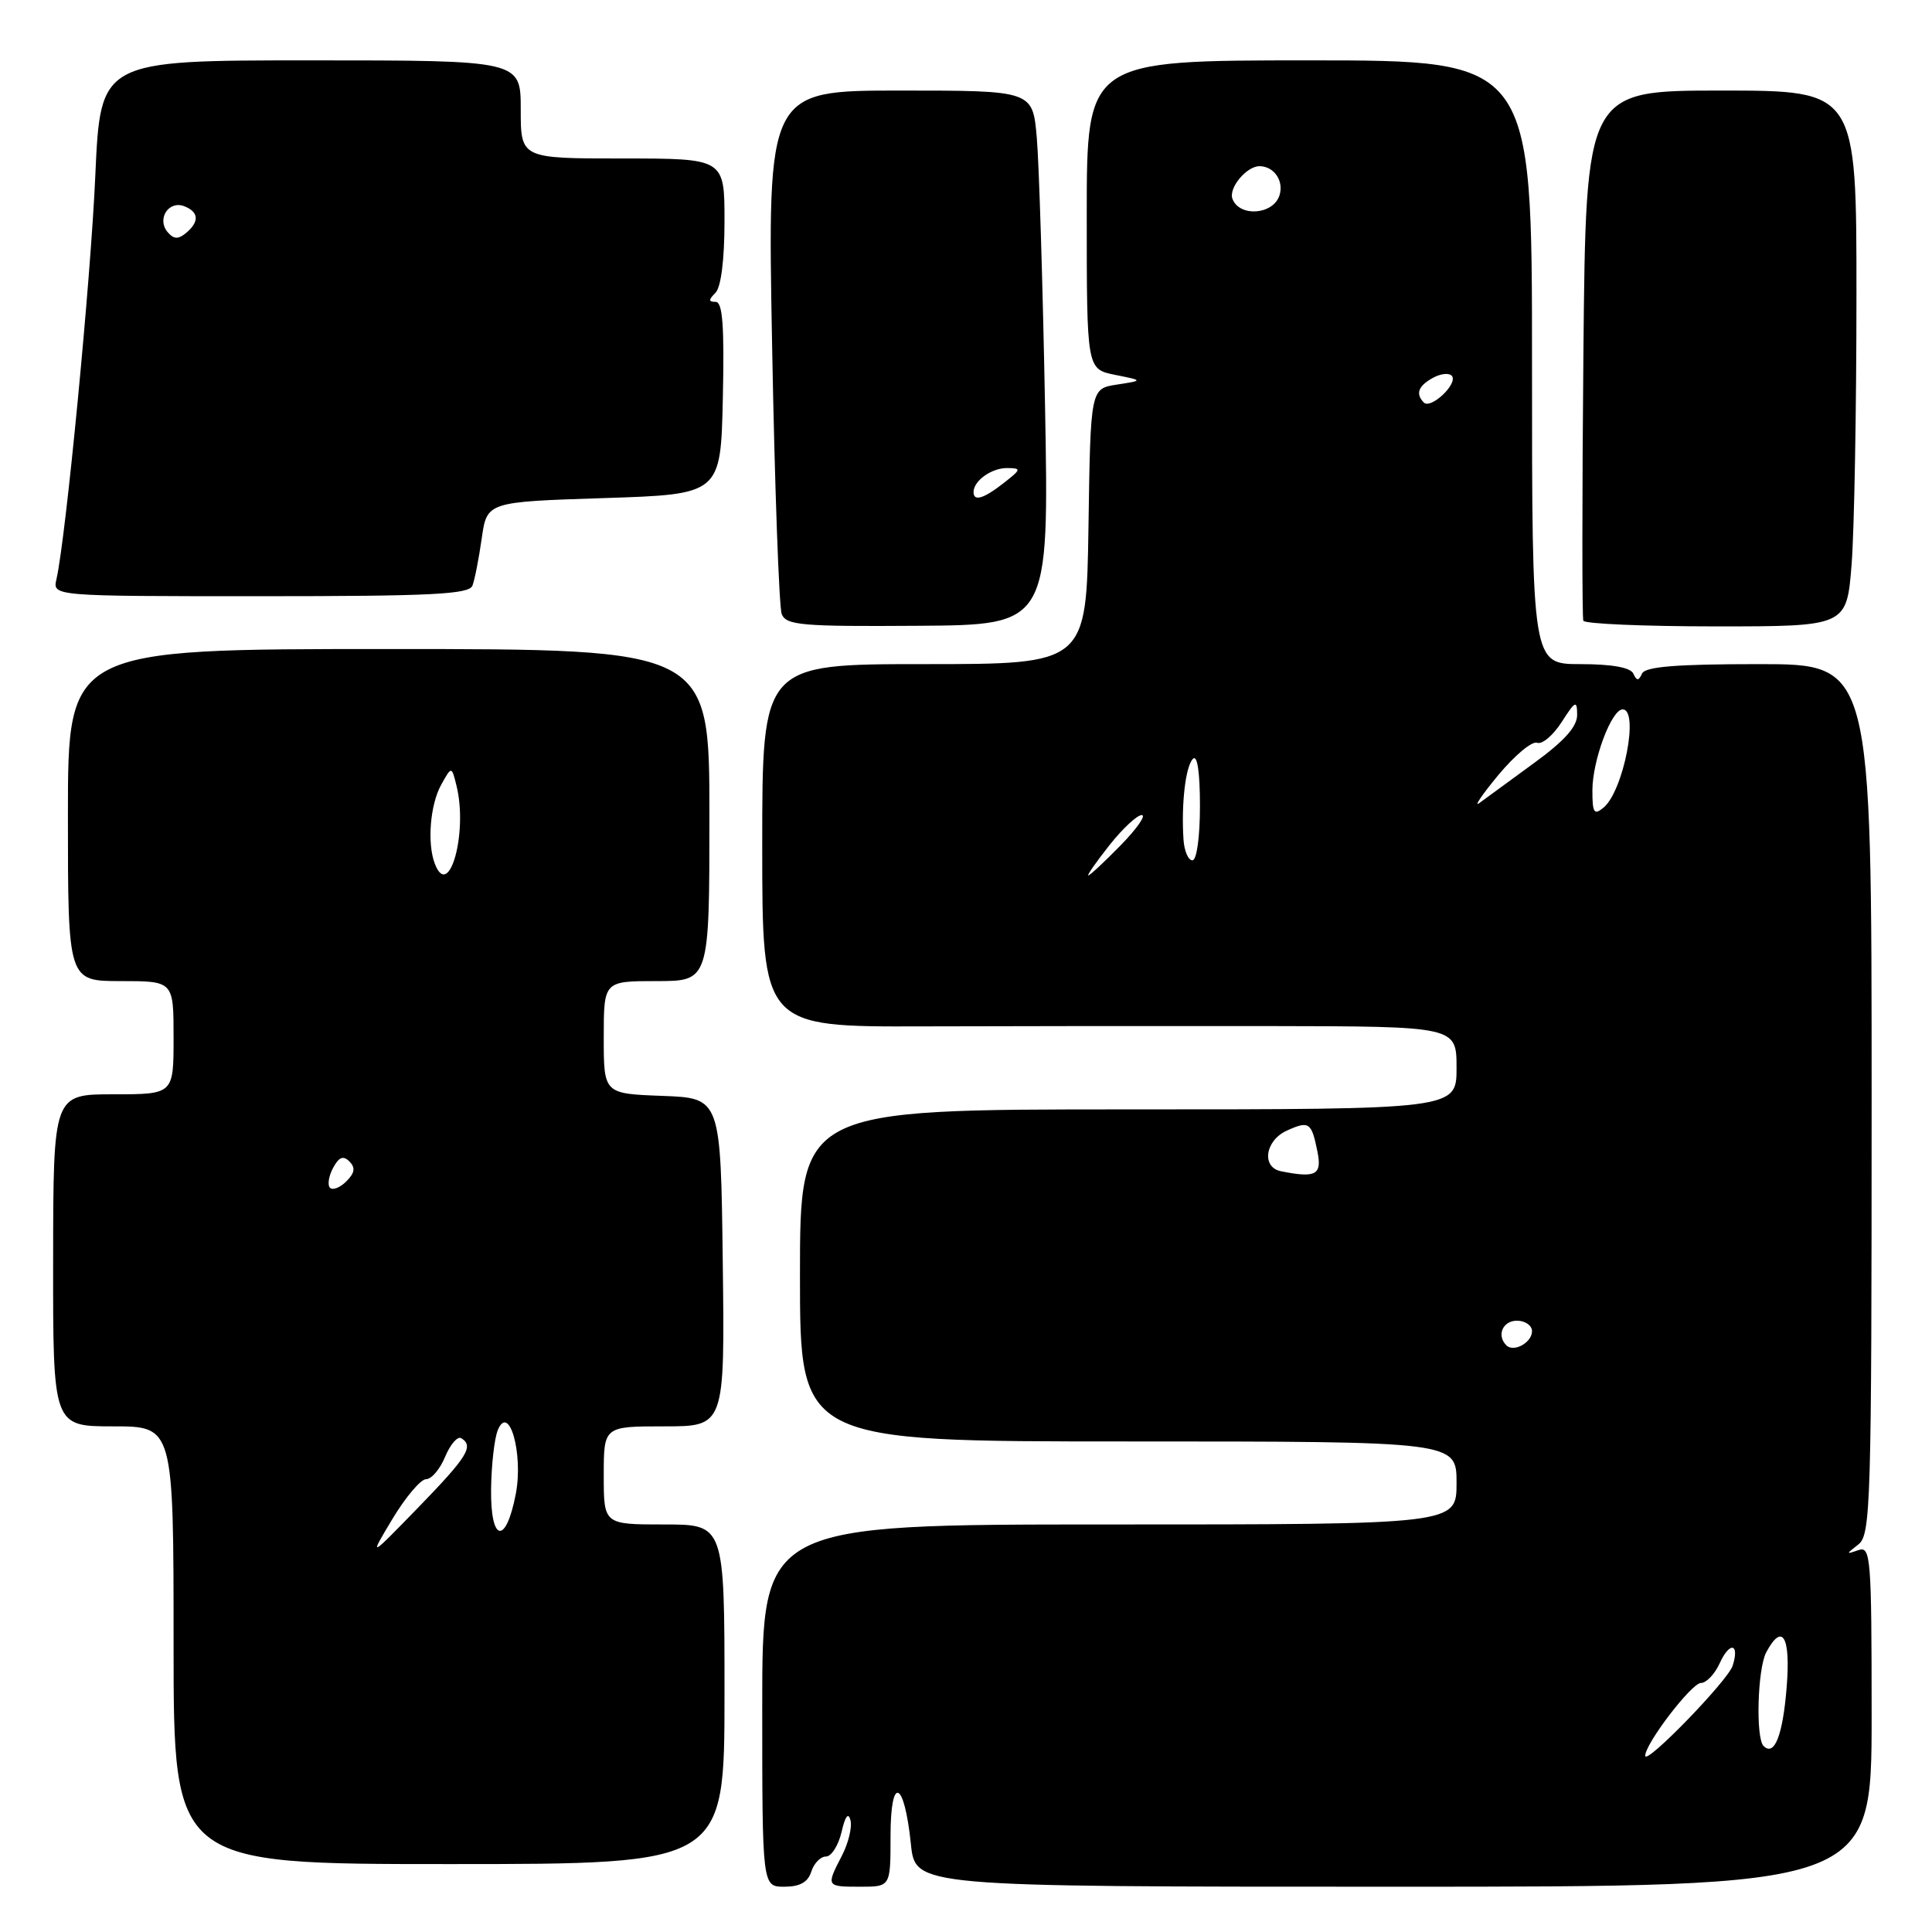 <?xml version="1.0" encoding="UTF-8" standalone="no"?>
<!DOCTYPE svg PUBLIC "-//W3C//DTD SVG 1.1//EN" "http://www.w3.org/Graphics/SVG/1.1/DTD/svg11.dtd" >
<svg xmlns="http://www.w3.org/2000/svg" xmlns:xlink="http://www.w3.org/1999/xlink" version="1.1" viewBox="0 0 256 256">
 <g >
 <path fill="currentColor"
d=" M 107.50 248.00 C 107.85 246.90 108.72 246.00 109.44 246.00 C 110.16 246.00 111.09 244.54 111.51 242.75 C 111.99 240.65 112.41 240.10 112.69 241.18 C 112.93 242.11 112.42 244.22 111.56 245.88 C 109.44 249.98 109.46 250.00 114.00 250.00 C 118.00 250.00 118.00 250.00 118.00 243.30 C 118.00 235.12 119.82 235.84 120.70 244.36 C 121.28 250.00 121.28 250.00 184.64 250.00 C 248.00 250.00 248.00 250.00 248.00 227.39 C 248.00 206.30 247.88 204.83 246.25 205.40 C 244.58 205.98 244.58 205.94 246.25 204.64 C 247.88 203.37 248.00 199.35 248.00 145.64 C 248.00 88.00 248.00 88.00 233.08 88.00 C 222.13 88.00 218.01 88.33 217.58 89.25 C 217.12 90.25 216.88 90.25 216.42 89.25 C 216.04 88.44 213.57 88.00 209.42 88.00 C 203.00 88.00 203.00 88.00 203.00 48.00 C 203.00 8.00 203.00 8.00 173.50 8.00 C 144.00 8.00 144.00 8.00 144.00 28.45 C 144.00 48.91 144.00 48.91 147.75 49.67 C 151.50 50.42 151.50 50.42 148.00 50.96 C 144.50 51.50 144.50 51.50 144.23 69.75 C 143.95 88.00 143.95 88.00 122.48 88.00 C 101.00 88.00 101.00 88.00 101.00 112.03 C 101.00 136.07 101.00 136.07 122.25 136.00 C 133.94 135.96 154.64 135.94 168.25 135.96 C 193.00 136.00 193.00 136.00 193.00 141.50 C 193.00 147.00 193.00 147.00 149.50 147.00 C 106.00 147.00 106.00 147.00 106.00 169.00 C 106.00 191.00 106.00 191.00 149.50 191.00 C 193.00 191.00 193.00 191.00 193.00 196.50 C 193.00 202.00 193.00 202.00 147.00 202.00 C 101.00 202.00 101.00 202.00 101.00 226.00 C 101.00 250.00 101.00 250.00 103.93 250.00 C 105.99 250.00 107.06 249.40 107.50 248.00 Z  M 96.00 224.50 C 96.00 202.00 96.00 202.00 88.00 202.00 C 80.00 202.00 80.00 202.00 80.00 195.50 C 80.00 189.00 80.00 189.00 88.02 189.00 C 96.04 189.00 96.04 189.00 95.77 167.25 C 95.50 145.50 95.50 145.50 87.75 145.21 C 80.00 144.92 80.00 144.92 80.00 137.46 C 80.00 130.00 80.00 130.00 87.00 130.00 C 94.00 130.00 94.00 130.00 94.00 108.00 C 94.00 86.00 94.00 86.00 51.50 86.00 C 9.00 86.00 9.00 86.00 9.00 108.00 C 9.00 130.00 9.00 130.00 16.00 130.00 C 23.00 130.00 23.00 130.00 23.00 137.50 C 23.00 145.00 23.00 145.00 15.03 145.00 C 7.06 145.00 7.06 145.00 7.04 167.00 C 7.02 189.00 7.02 189.00 15.01 189.00 C 23.00 189.00 23.00 189.00 23.00 218.00 C 23.00 247.00 23.00 247.00 59.50 247.00 C 96.00 247.00 96.00 247.00 96.00 224.50 Z  M 138.47 53.65 C 138.17 37.62 137.68 21.69 137.38 18.25 C 136.84 12.00 136.84 12.00 119.26 12.00 C 101.68 12.00 101.68 12.00 102.31 45.84 C 102.65 64.45 103.23 80.43 103.58 81.36 C 104.16 82.85 106.18 83.03 121.62 82.92 C 139.01 82.81 139.01 82.81 138.47 53.65 Z  M 245.35 74.75 C 245.70 70.21 245.99 54.24 245.99 39.25 C 246.00 12.00 246.00 12.00 228.07 12.00 C 210.14 12.00 210.14 12.00 209.81 46.75 C 209.63 65.86 209.63 81.84 209.80 82.25 C 209.97 82.66 217.90 83.00 227.41 83.00 C 244.70 83.00 244.70 83.00 245.35 74.75 Z  M 62.60 77.60 C 62.90 76.83 63.45 74.02 63.83 71.35 C 64.52 66.50 64.52 66.50 80.01 66.00 C 95.50 65.50 95.50 65.50 95.78 52.75 C 95.99 43.18 95.75 40.00 94.83 40.00 C 93.87 40.00 93.87 39.73 94.80 38.80 C 95.54 38.06 96.00 34.42 96.00 29.30 C 96.00 21.00 96.00 21.00 82.50 21.00 C 69.00 21.00 69.00 21.00 69.00 14.50 C 69.00 8.00 69.00 8.00 41.15 8.00 C 13.31 8.00 13.31 8.00 12.63 23.25 C 12.02 37.12 8.73 71.26 7.48 76.75 C 6.96 79.00 6.96 79.00 34.51 79.00 C 57.20 79.00 62.16 78.75 62.60 77.60 Z  M 218.00 232.65 C 218.00 231.03 224.15 223.00 225.39 223.00 C 226.10 223.00 227.22 221.82 227.88 220.37 C 229.19 217.48 230.53 217.74 229.59 220.71 C 228.97 222.68 218.00 233.98 218.00 232.65 Z  M 233.68 231.35 C 232.62 230.29 232.88 221.09 234.04 218.93 C 236.18 214.93 237.29 216.84 236.74 223.59 C 236.23 229.95 235.12 232.78 233.68 231.35 Z  M 199.60 178.26 C 198.28 176.95 199.12 175.00 201.00 175.00 C 202.10 175.00 203.00 175.63 203.00 176.39 C 203.00 177.90 200.57 179.24 199.60 178.26 Z  M 169.75 155.20 C 167.12 154.68 167.62 151.13 170.50 149.82 C 173.46 148.47 173.79 148.70 174.57 152.61 C 175.19 155.68 174.37 156.12 169.75 155.20 Z  M 147.00 112.00 C 148.74 109.80 150.67 108.00 151.29 108.00 C 151.90 108.00 150.65 109.80 148.50 112.00 C 146.35 114.20 144.42 116.00 144.21 116.00 C 144.00 116.00 145.26 114.20 147.00 112.00 Z  M 156.82 111.25 C 156.51 106.53 157.09 101.54 158.07 100.55 C 158.65 99.96 159.00 102.33 159.00 106.80 C 159.00 110.93 158.57 114.00 158.00 114.00 C 157.45 114.00 156.92 112.76 156.82 111.25 Z  M 211.00 104.74 C 211.00 100.77 213.53 94.00 215.01 94.00 C 217.23 94.00 215.12 104.82 212.48 107.01 C 211.22 108.06 211.00 107.72 211.00 104.74 Z  M 198.51 102.73 C 200.68 100.11 203.00 98.17 203.67 98.42 C 204.33 98.68 205.79 97.45 206.92 95.69 C 208.75 92.84 208.97 92.74 208.98 94.72 C 208.99 96.28 207.29 98.18 203.25 101.12 C 200.09 103.42 196.84 105.80 196.03 106.40 C 195.23 107.01 196.34 105.35 198.51 102.73 Z  M 188.67 53.34 C 187.52 52.18 187.93 51.11 189.94 50.03 C 191.01 49.46 192.12 49.39 192.42 49.86 C 193.10 50.97 189.57 54.24 188.67 53.34 Z  M 163.31 26.36 C 162.75 24.91 165.21 21.97 166.94 22.02 C 168.85 22.07 170.14 23.99 169.54 25.88 C 168.72 28.46 164.25 28.80 163.31 26.36 Z  M 52.01 201.25 C 53.75 198.36 55.75 196.00 56.46 196.00 C 57.18 196.00 58.31 194.66 58.99 193.01 C 59.68 191.37 60.63 190.27 61.12 190.57 C 62.82 191.62 61.95 193.02 55.43 199.74 C 48.86 206.50 48.86 206.50 52.01 201.25 Z  M 65.07 197.33 C 65.11 194.12 65.51 190.60 65.96 189.50 C 67.45 185.88 69.36 192.63 68.35 197.93 C 67.04 204.76 64.99 204.39 65.07 197.33 Z  M 43.73 157.39 C 43.37 157.03 43.55 155.85 44.13 154.76 C 44.91 153.31 45.48 153.08 46.30 153.90 C 47.12 154.72 47.01 155.42 45.90 156.53 C 45.06 157.37 44.09 157.75 43.73 157.39 Z  M 57.62 114.46 C 56.58 111.75 56.99 106.65 58.45 104.00 C 59.84 101.50 59.84 101.50 60.48 104.08 C 62.03 110.25 59.51 119.39 57.62 114.46 Z  M 129.00 65.20 C 129.00 63.71 131.39 62.00 133.45 62.02 C 135.37 62.04 135.34 62.17 133.00 64.00 C 130.33 66.09 129.00 66.49 129.00 65.20 Z  M 22.19 30.73 C 20.76 29.00 22.35 26.54 24.40 27.32 C 26.36 28.08 26.45 29.38 24.63 30.89 C 23.60 31.74 23.00 31.70 22.19 30.73 Z "/>
</g>
</svg>
